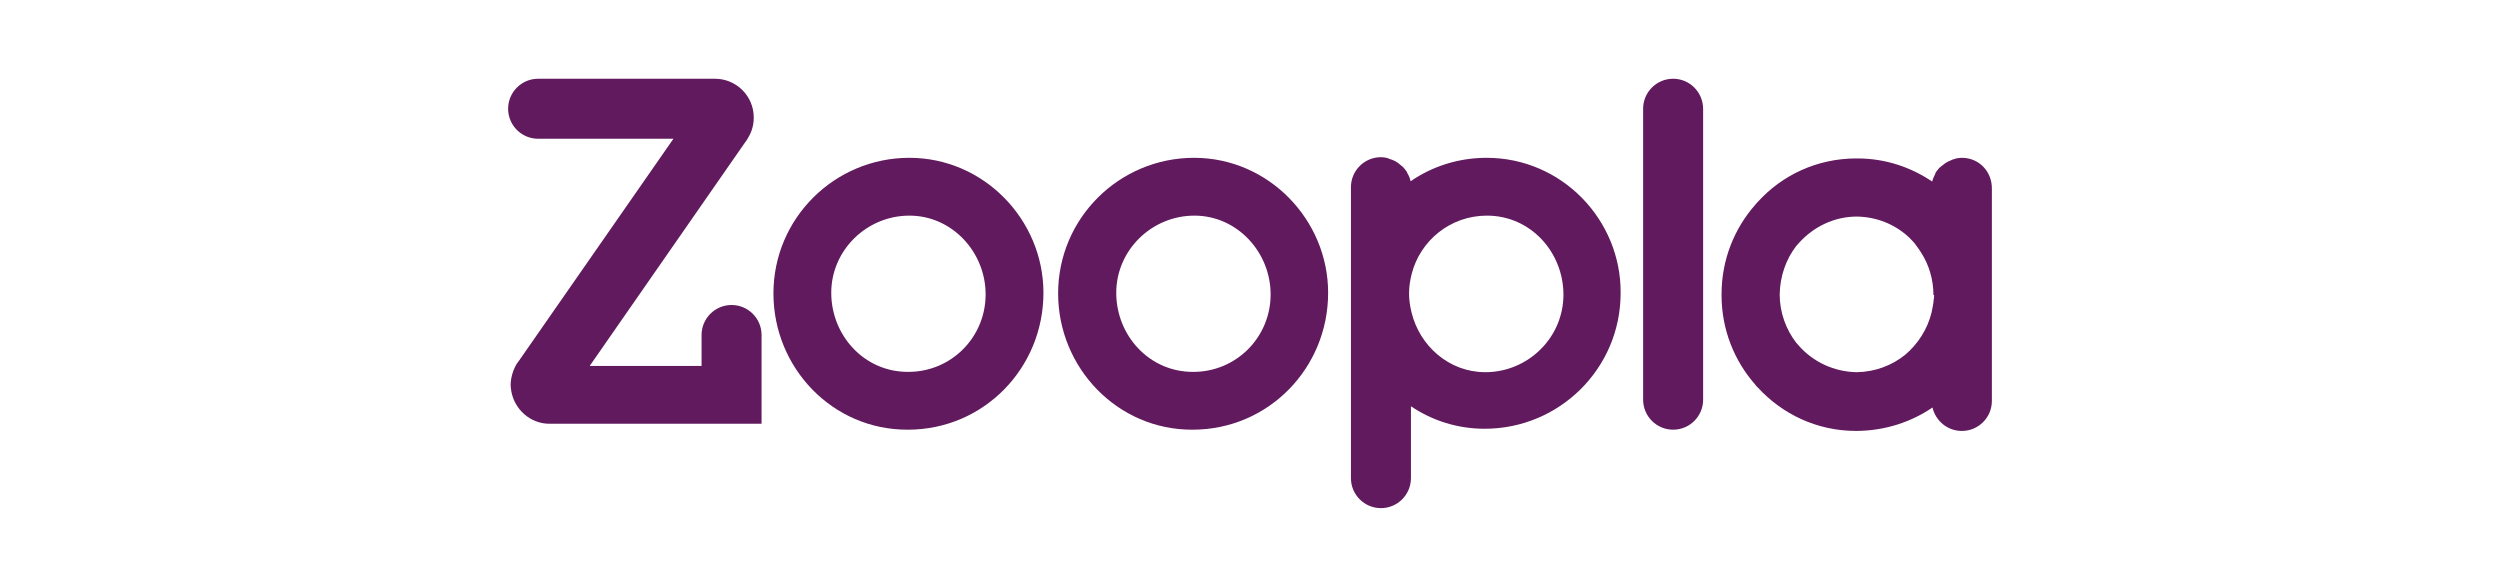 <?xml version="1.0" encoding="utf-8"?>
<!-- Generator: Adobe Illustrator 18.0.0, SVG Export Plug-In . SVG Version: 6.00 Build 0)  -->
<!DOCTYPE svg PUBLIC "-//W3C//DTD SVG 1.1//EN" "http://www.w3.org/Graphics/SVG/1.1/DTD/svg11.dtd">
<svg version="1.1" id="Layer_1" xmlns="http://www.w3.org/2000/svg" xmlns:xlink="http://www.w3.org/1999/xlink" x="0px" y="0px"
	 width="800px" height="184.3px" viewBox="0 286 800 184.3" enable-background="new 0 286 800 184.3" xml:space="preserve">
<g>
	<path fill="#601A5D" d="M618.9,380.9c0,0.3,0,0.6-0.1,0.8c-0.1,1.5-0.4,2.9-0.7,4.3c-1.3,5.3-4.3,10-8.4,13.5
		c-4.2,3.4-9.6,5.5-15.5,5.6c-7.3-0.1-14-3.3-18.5-8.4c-0.2-0.3-0.5-0.5-0.7-0.8c-0.1-0.1-0.1-0.1-0.2-0.2
		c-3.3-4.3-5.3-9.7-5.3-15.5c0.1-5.8,2-11.2,5.3-15.5c0.1-0.1,0.1-0.1,0.2-0.2c0.2-0.3,0.5-0.5,0.7-0.8c4.6-5.1,11.2-8.4,18.5-8.4
		c6.4,0.1,12.1,2.5,16.4,6.4c0.3,0.2,0.5,0.5,0.8,0.8c0.2,0.2,0.4,0.4,0.5,0.5c0.6,0.6,1.1,1.2,1.6,2c0.4,0.5,0.8,1.1,1.1,1.6
		c0.1,0.1,0.1,0.2,0.2,0.3c2.5,3.9,3.9,8.6,3.9,13.5C619,380.3,618.9,380.6,618.9,380.9 M627.8,336.5c-0.6,0-1.2,0.1-1.8,0.2
		c-0.2,0.1-0.4,0.1-0.6,0.2c-0.4,0.1-0.8,0.2-1.1,0.4c-0.2,0.1-0.5,0.2-0.7,0.3c-0.3,0.1-0.6,0.3-0.9,0.5c-0.2,0.1-0.5,0.3-0.7,0.5
		c-0.2,0.2-0.5,0.4-0.7,0.5c-0.2,0.2-0.4,0.4-0.7,0.6c-0.2,0.2-0.3,0.4-0.5,0.6c-0.2,0.2-0.4,0.5-0.6,0.8c-0.1,0.1-0.2,0.3-0.2,0.5
		c-0.4,0.8-0.8,1.6-1,2.5c-6.8-4.6-15-7.4-23.9-7.4c-0.1,0-0.2,0-0.3,0c-0.1,0-0.1,0-0.1,0c-12.6,0-23.8,5.4-31.5,13.9
		c-0.1,0.1-0.2,0.2-0.4,0.4c-0.1,0.2-0.3,0.4-0.4,0.5c-6.7,7.6-10.8,17.6-10.8,28.6c0,0,0,0.1,0,0.2c0,0,0,0.1,0,0.2
		c0,11,4.1,21,10.8,28.6c0.1,0.2,0.3,0.4,0.4,0.5c0.1,0.1,0.2,0.2,0.4,0.4c7.8,8.5,18.9,13.9,31.5,13.9c0,0,0.1,0,0.2,0
		c9-0.1,17.3-2.8,24.2-7.5c1,4.3,4.8,7.5,9.4,7.5c5.3,0,9.6-4.3,9.6-9.6v-67.8l0,0l0,0C637.5,340.8,633.2,336.5,627.8,336.5"/>
	<path fill="#601A5D" d="M315.4,380.2c0-13.4-10.6-25.2-24.4-25.2c-13.6,0-25,11-25,24.7c0,13.6,10.5,25.3,24.5,25.3
		C304.3,405.1,315.4,394,315.4,380.2 M247.5,379.9c0-24.1,19.6-43.4,43.5-43.4c23.8,0,42.9,19.8,42.9,43.2
		c0,24.1-19.1,43.8-43.4,43.8C266.4,423.6,247.5,403.7,247.5,379.9"/>
	<path fill="#601A5D" d="M406.6,380.2c0-13.4-10.6-25.2-24.4-25.2c-13.6,0-25,11-25,24.7c0,13.6,10.5,25.3,24.5,25.3
		C395.5,405.1,406.6,394,406.6,380.2 M338.6,379.9c0-24.1,19.6-43.4,43.5-43.4c23.8,0,42.9,19.8,42.9,43.2
		c0,24.1-19.1,43.8-43.4,43.8C357.6,423.6,338.6,403.7,338.6,379.9"/>
	<path fill="#601A5D" d="M243.7,393.2c0-5.3-4.3-9.6-9.6-9.6c-5.3,0-9.6,4.3-9.6,9.6l0,0l0,0v7.6v2.3h-35.8l49.7-71.5
		c0.4-0.5,0.8-1.1,1.1-1.7c1.1-1.8,1.7-4,1.7-6.3c0-6.9-5.6-12.4-12.4-12.4h-56.6c-5.3,0-9.6,4.3-9.6,9.6c0,5.3,4.3,9.6,9.6,9.6l0,0
		h43.3l-49.4,71l-0.8,1.1c-0.8,1.4-1.4,2.9-1.7,4.6c-0.1,0.7-0.2,1.3-0.2,2s0.1,1.3,0.2,2c1,5.9,6.1,10.5,12.2,10.5h67.9
		L243.7,393.2L243.7,393.2L243.7,393.2z"/>
	<path fill="#601A5D" d="M535.4,311.2c-5.3,0-9.6,4.3-9.6,9.6l0,0l0,0v93.1c0,5.3,4.3,9.6,9.6,9.6s9.6-4.3,9.6-9.6l0,0l0,0v-93
		C545,315.5,540.7,311.2,535.4,311.2"/>
	<path fill="#601A5D" d="M475.3,405.1c-11.6,0-21-8.4-23.6-19.1c-0.5-2-0.8-4-0.8-6.1c0-2.1,0.3-4.1,0.8-6.1
		c2.7-10.8,12.4-18.8,24.1-18.8c14.1,0,24.5,11.8,24.5,25.3C500.3,394.1,488.9,405.1,475.3,405.1 M475.7,336.5
		c-9.1,0-17.5,2.8-24.3,7.5V344c-0.2-0.9-0.5-1.7-1-2.5c-0.1-0.2-0.2-0.4-0.2-0.5c-0.2-0.3-0.4-0.5-0.6-0.8
		c-0.2-0.2-0.3-0.4-0.5-0.6c-0.2-0.2-0.4-0.4-0.7-0.6s-0.4-0.4-0.7-0.6s-0.4-0.3-0.7-0.5c-0.3-0.2-0.6-0.4-0.9-0.5
		c-0.2-0.1-0.4-0.2-0.7-0.3c-0.4-0.1-0.7-0.2-1.1-0.4c-0.2-0.1-0.4-0.1-0.6-0.2c-0.6-0.1-1.2-0.2-1.8-0.2c-5.3,0-9.6,4.3-9.6,9.6
		l0,0l0,0v93.1c0,5.3,4.3,9.6,9.6,9.6c5.3,0,9.6-4.3,9.6-9.6l0,0l0,0v-23c6.8,4.6,14.9,7.2,23.6,7.2c23.9,0,43.5-19.3,43.5-43.4
		C518.8,356.5,499.9,336.5,475.7,336.5"/>
</g>
</svg>
